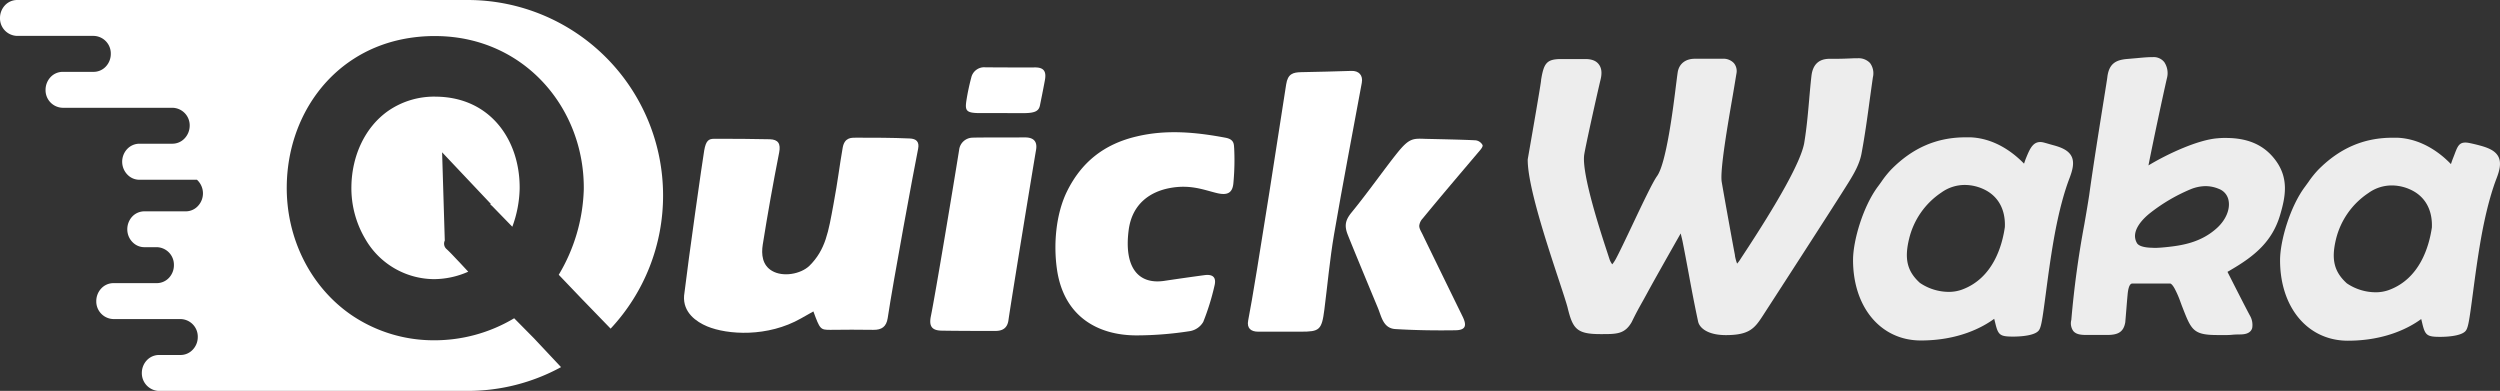 <svg xmlns="http://www.w3.org/2000/svg" viewBox="0 0 869.81 136"><rect x="0" y="0" width="869.81" height="136" fill="#333333" stroke="none"/><defs><style>.cls-1{fill:#fff;}.cls-2{fill:#ededed;}</style></defs><g id="Layer_2" data-name="Layer 2"><g id="Layer_1-2" data-name="Layer 1"><g id="Layer_2-2" data-name="Layer 2"><g id="Layer_1-2-2" data-name="Layer 1-2"><path class="cls-1" d="M180.8,65.69a40.54,40.54,0,0,1-2.55,13.2l-7.18-7.38a4.25,4.25,0,0,0-.52-.27l.27-.25-17-18,.93,30.72a2.49,2.49,0,0,0,.68,3c1.56,1.45,2.84,2.91,4.4,4.51l3.08,3.31A29.64,29.64,0,0,1,151,97.12a27.77,27.77,0,0,1-23.88-13.93,34.68,34.68,0,0,1-4.86-18.26c.14-10.75,4.74-20.76,12.93-26.44a28.11,28.11,0,0,1,16.63-4.86C170.81,33.87,181,49,180.8,65.69Z"/><path class="cls-1" d="M230.7,68a67.7,67.7,0,0,1-18.25,46.34l-9.3-9.6-.37-.37-.2-.21L194.4,95.6A61.26,61.26,0,0,0,203.11,66c.36-28.1-20.44-53.06-51.06-53.45a56.42,56.42,0,0,0-12.7,1.24C115,19.05,100.08,40.49,99.77,64.64c-.24,18.12,8.14,35.05,22.4,44.9a50.81,50.81,0,0,0,28.51,8.85,54,54,0,0,0,28.21-7.66l6.92,7h0l9.39,10A67.63,67.63,0,0,1,162.72,136H55.29a4.88,4.88,0,0,1-.85-.07,6.17,6.17,0,0,1-5.09-6.18,6.43,6.43,0,0,1,1.74-4.41,5.86,5.86,0,0,1,2.72-1.63,5.68,5.68,0,0,1,1.48-.2h7.56a5.8,5.8,0,0,0,4.21-1.85,6.33,6.33,0,0,0,1.75-4.4,6.11,6.11,0,0,0-6-6.25H39.44a6.12,6.12,0,0,1-5.94-6.25,6.44,6.44,0,0,1,1.75-4.42,5.79,5.79,0,0,1,4.19-1.83H54.57a5.83,5.83,0,0,0,4.21-1.84,6.4,6.4,0,0,0,1.73-4.41A6.11,6.11,0,0,0,54.57,86H50.25A5.64,5.64,0,0,1,47,85a6.32,6.32,0,0,1-2.71-5.22A6.49,6.49,0,0,1,46,75.36a5.81,5.81,0,0,1,4.2-1.83H64.67a5.76,5.76,0,0,0,4.19-1.85,6.41,6.41,0,0,0-.25-9.06l-.09-.08H48.45A5.73,5.73,0,0,1,44.58,61a6.46,6.46,0,0,1-.35-9.13l0,0A5.87,5.87,0,0,1,48.45,50H60a5.82,5.82,0,0,0,4.21-1.83A6.48,6.48,0,0,0,66,43.75a6.12,6.12,0,0,0-6-6.25H21.79a6.11,6.11,0,0,1-5.94-6.24,6.5,6.5,0,0,1,1.74-4.43A5.81,5.81,0,0,1,21.79,25H32.6a5.81,5.81,0,0,0,4.2-1.83,6.4,6.4,0,0,0,1.75-4.43,6.11,6.11,0,0,0-5.95-6.25H5.94A6.11,6.11,0,0,1,0,6.25,6.48,6.48,0,0,1,1.74,1.83,5.81,5.81,0,0,1,5.94,0H162.72A68,68,0,0,1,230.7,68Z"/><path class="cls-1" d="M283,108.35l-4.31,2.43c-11.61,6.61-25.56,5.73-32.68,2.76-3.68-1.54-8.46-4.79-8-10.68,1.6-13.35,6.41-47.09,7-50.51s1.57-4.06,3.41-4.06c6.47,0,13,0,19.43.16,2.91.09,3.85,1.54,3.23,4.66q-3.15,15.95-5.7,32c-.53,3.38-.19,7.12,3.21,9.12,3.83,2.27,10,1.13,13-1.73,5.7-5.62,6.64-11.94,8.38-21.32,1.62-8.7,2.06-13.21,3.22-19.78.64-3.61,3-3.5,4.68-3.5,6.12,0,12.5,0,18.69.28,2.16.1,3.38,1.07,2.88,3.57-1.54,7.65-8.7,46.28-10.59,58.93-.46,3-2.1,4.13-5,4.08q-7.5-.11-15,0C285.45,114.75,285.29,114.63,283,108.35Z"/><path class="cls-1" d="M395.42,116.69c-13.39,0-25.27-6.51-27.66-22.87-1.28-8.73-.41-19.31,3.47-27.22,4.93-10,12.72-16.45,24.33-19.15C405.89,45,416.2,46,426.4,47.92c3.1.59,2.88,2.35,3,3.7a84.77,84.77,0,0,1-.24,11.71c-.22,3.69-1.91,4.76-5.72,3.86-4.5-1.07-9.27-3.16-16.66-1.72-6.28,1.23-12.86,5.16-14.09,14.58-1.67,12.86,3.24,19,12.32,17.68,4.88-.73,9.95-1.45,14.05-2,3-.39,4.23.8,3.47,3.77a84.13,84.13,0,0,1-3.89,12.5,6.67,6.67,0,0,1-4.6,3.2A122.18,122.18,0,0,1,395.42,116.69Z"/><path class="cls-2" d="M650.54,34.62c.35-2.52.71-5.14,1.08-7.7a6,6,0,0,0-1-5,5.48,5.48,0,0,0-4.33-1.65h-1.2c-2.15.1-4.38.19-6.54.19h-2c-3.74,0-5.86,2-6.31,6-.32,2.82-.57,5.64-.8,8.37-.43,4.88-.87,9.93-1.74,15.1-1.24,6.32-8.59,19.68-21.82,39.7l-.27.42a11.77,11.77,0,0,1-1.23,1.67,14.53,14.53,0,0,1-.75-2.75v-.2c-.5-2.47-3.6-19.59-4.6-25.45-.68-4,2.14-20.24,3.83-30,.55-3.21,1-6,1.29-7.72a4.36,4.36,0,0,0-.88-3.63,5,5,0,0,0-4-1.53h-9.58c-3.33,0-5.59,1.82-6,4.87-.15,1-.33,2.47-.57,4.32-1,8.16-3.41,27.25-6.59,31.63-1.5,2.07-5.16,9.77-8.69,17.23-2.25,4.74-4.38,9.22-5.59,11.48a12.34,12.34,0,0,1-1.31,2,6.36,6.36,0,0,1-.95-1.78c-.17-.53-.42-1.27-.71-2.18-2.25-6.83-9.09-27.63-8.09-34.2.42-2.79,4.22-20,5.7-26.17.55-2.31.34-4-.65-5.28s-2.54-1.82-4.73-1.82h-8.25c-5.19,0-6.12,1.45-7.08,7.25V28c-.08,1.15-2.81,17-4.65,27.45v.3c.06,9.08,6.57,28.76,10.87,41.79,1.47,4.45,2.63,8,3,9.46,1.79,7.37,3.14,9.24,11.42,9.24h.52c5.14,0,8,0,10.39-4.23h0c1.45-3,2.62-5.12,4-7.55l1.42-2.59c2.34-4.32,8.43-15.07,11.6-20.65.28,1.13.54,2.2.64,2.69.75,3.77,1.47,7.62,2.16,11.34,1,5.45,2.07,11.08,3.26,16.61.46,2.18,3.27,4.73,9.66,4.73,8.14,0,10-2.33,12.88-6.78,0,0,25.36-39.14,29.92-46.53,1.77-2.86,3.71-6.21,4.38-9.78C648.84,47.16,649.71,40.79,650.54,34.62Z"/><path class="cls-2" d="M793.32,74.75c1.8-6.11,3.16-12.61-1.61-19C787.82,50.5,782.19,48,774.5,48a25.08,25.08,0,0,0-3,.12c-6.7.51-17.22,5.33-24,9.43,1.67-8.53,5.13-24.71,6.4-30.22a6.9,6.9,0,0,0-.89-5.71,4.69,4.69,0,0,0-3.91-1.75h0c-2,0-3.72.18-5.71.36l-3.09.27c-4,.3-6.59,1.5-7.13,6.55-.06.47-.56,3.66-1.21,7.69-1.4,8.75-3.75,23.4-5.1,33.3-.49,3.16-1.06,6.51-1.67,10q-3.09,16.51-4.53,33.28a4.65,4.65,0,0,0,.65,3.8c1,1.26,2.72,1.39,4.36,1.42h7.7c3.32-.06,5.49-.83,6.08-4.51v-.11c.11-1.26.23-2.72.35-4.22.14-1.76.29-3.57.44-5.2.35-3.86,1.34-3.86,1.76-3.86h13.06s.59,0,1.59,1.85a33.61,33.61,0,0,1,2,4.61l.46,1.25c.19.47.36.92.53,1.35,2.86,7.32,3.75,8.87,12,8.87h2.8a19.4,19.4,0,0,0,2.13-.09c.85-.09,1.86-.11,2.75-.12s3.69,0,4.28-2.26a6.5,6.5,0,0,0-.87-4.43c-2-3.76-6.11-11.87-7.74-15.08l1.1-.65C784.45,89.09,790.6,84,793.32,74.75Zm-44,11.46h0c-4.21,0-5.45-1-5.81-1.62C741,80.32,746,75.73,748.23,74a60.46,60.46,0,0,1,14-8.18,14.13,14.13,0,0,1,5.13-1.06,12.06,12.06,0,0,1,4.74,1,5.3,5.3,0,0,1,3.3,4.16c.52,3-1,6.59-4,9.35-5.57,5.11-12.19,6.16-18,6.74-.8.08-2.4.24-4.09.24Z"/><path class="cls-2" d="M720.73,54.39c-1.12-2.21-3.8-3.2-6.54-3.93-1.12-.3-2.3-.67-3.19-.89-3.46-.84-4.66,1.93-6.07,5.37-.27.65-.49,1.35-.72,2-.62-.64-1.39-1.39-2.28-2.16-5-4.34-10.63-6.76-16.32-7h-1.75c-10,0-18.46,3.67-25.9,11.23a34.16,34.16,0,0,0-3.37,4.21c-.38.54-.77,1.08-1.16,1.6-5.21,6.93-8.71,18.85-8.71,25.64,0,16.51,9.7,28,23.57,28,13.2,0,21.6-4.65,25.54-7.54.11.42.23.92.38,1.52,1,4.19,1.66,4.67,6.26,4.67,1.6,0,6.93-.14,8.68-1.92,1-1,1.34-3.23,2.67-13.3.69-5.23,1.55-11.74,2.68-18.24,1.93-11.1,4.11-18,5.6-21.83C721,59.38,721.85,56.61,720.73,54.39ZM682.6,100.77a13.41,13.41,0,0,1-4.61.78,18,18,0,0,1-10-3.12c-4.42-4-5.48-8.31-3.77-15.32A26.9,26.9,0,0,1,675.43,67a13.92,13.92,0,0,1,8.19-2.65,15.59,15.59,0,0,1,6.28,1.36c5.18,2.29,7.89,7,7.64,13.27C696.62,85.47,693.45,96.8,682.6,100.77Z"/><path class="cls-2" d="M869.26,54.54c-1.12-2.22-3.8-3.2-6.54-3.94-1.12-.3-2.26-.57-3.16-.76-4.37-1-4.45,1.18-6.11,5.25-.26.64-.48,1.34-.71,2-.63-.65-1.39-1.39-2.28-2.17-5-4.34-10.63-6.75-16.32-7h-1.75c-10,0-18.47,3.68-25.91,11.24a34.08,34.08,0,0,0-3.36,4.21L802,64.91c-5.21,6.92-8.71,18.84-8.71,25.63,0,16.51,9.69,28,23.57,28,13.2,0,21.6-4.65,25.54-7.54.11.43.23.93.37,1.53,1,4.19,1.67,4.67,6.27,4.67,1.59,0,6.92-.14,8.68-1.92,1-1,1.34-3.23,2.67-13.31.69-5.22,1.55-11.73,2.68-18.24,1.93-11.1,4.11-18,5.6-21.82C869.57,59.52,870.38,56.75,869.26,54.54Zm-38.13,46.37a13.41,13.41,0,0,1-4.61.78,18,18,0,0,1-10-3.11c-4.42-4-5.48-8.31-3.78-15.33A26.94,26.94,0,0,1,824,67.18a13.87,13.87,0,0,1,8.19-2.66,15.43,15.43,0,0,1,6.28,1.37c5.18,2.28,7.89,7,7.64,13.26C845.15,85.61,842,96.94,831.13,100.91Z"/><path class="cls-1" d="M452.61,115.4H437.74c-2.52,0-4-1.22-3.47-3.9,2.6-13,12.65-78.5,13.22-82.15s2.34-4.18,5.24-4.24c5.81-.1,11.63-.26,17.45-.44,2.63-.08,4.1,1.53,3.62,4.15-3.23,17.59-6.64,35.16-9.66,52.79-1.48,8.66-2.25,17.43-3.37,26.16C459.87,114.9,459,115.39,452.61,115.4Z"/><path class="cls-1" d="M513.42,48.82a3.17,3.17,0,0,1,2.4,1.66c.2.62-.8,1.72-1.44,2.46C507.89,60.61,502,67.48,495,76a4.39,4.39,0,0,0-1.21,2.55c0,1.07.68,2,1.25,3.22s9.17,18.85,13.83,28.35c1.6,3.27,1,4.74-2.54,4.79-6.95.1-13.91,0-20.84-.42-4.28-.26-4.84-4.39-6.11-7.41-2.38-5.7-9.23-22.24-10.5-25.5s-.66-5.19,1.41-7.72c5.47-6.68,11.61-15.37,15.77-20.55s5.44-5.18,9.82-5C498.75,48.38,509.22,48.58,513.42,48.82Z"/><path class="cls-1" d="M356.64,47.81c3.1,0,4.32,1.53,3.83,4.34-.73,4.19-8.48,51.36-9.61,59.3-.38,2.66-2,3.71-4.58,3.69-6.22,0-12.43,0-18.65-.1-3.49-.05-4.45-1.63-3.76-5,1.52-7.36,7.93-45.95,9.83-57.83a4.78,4.78,0,0,1,4.72-4.31C340,47.8,352,47.84,356.64,47.81Z"/><path class="cls-1" d="M360,23.46c3.34-.05,4.09,1.54,3.54,4.47-.78,4.19-1.25,6.41-1.72,8.76-.38,1.84-1.58,2.57-5,2.66H341.09c-4.95,0-5.38-.81-4.86-4.33a77.88,77.88,0,0,1,1.69-8,4.61,4.61,0,0,1,4.92-3.6C346.38,23.46,357.25,23.49,360,23.46Z"/></g></g></g></g></svg>